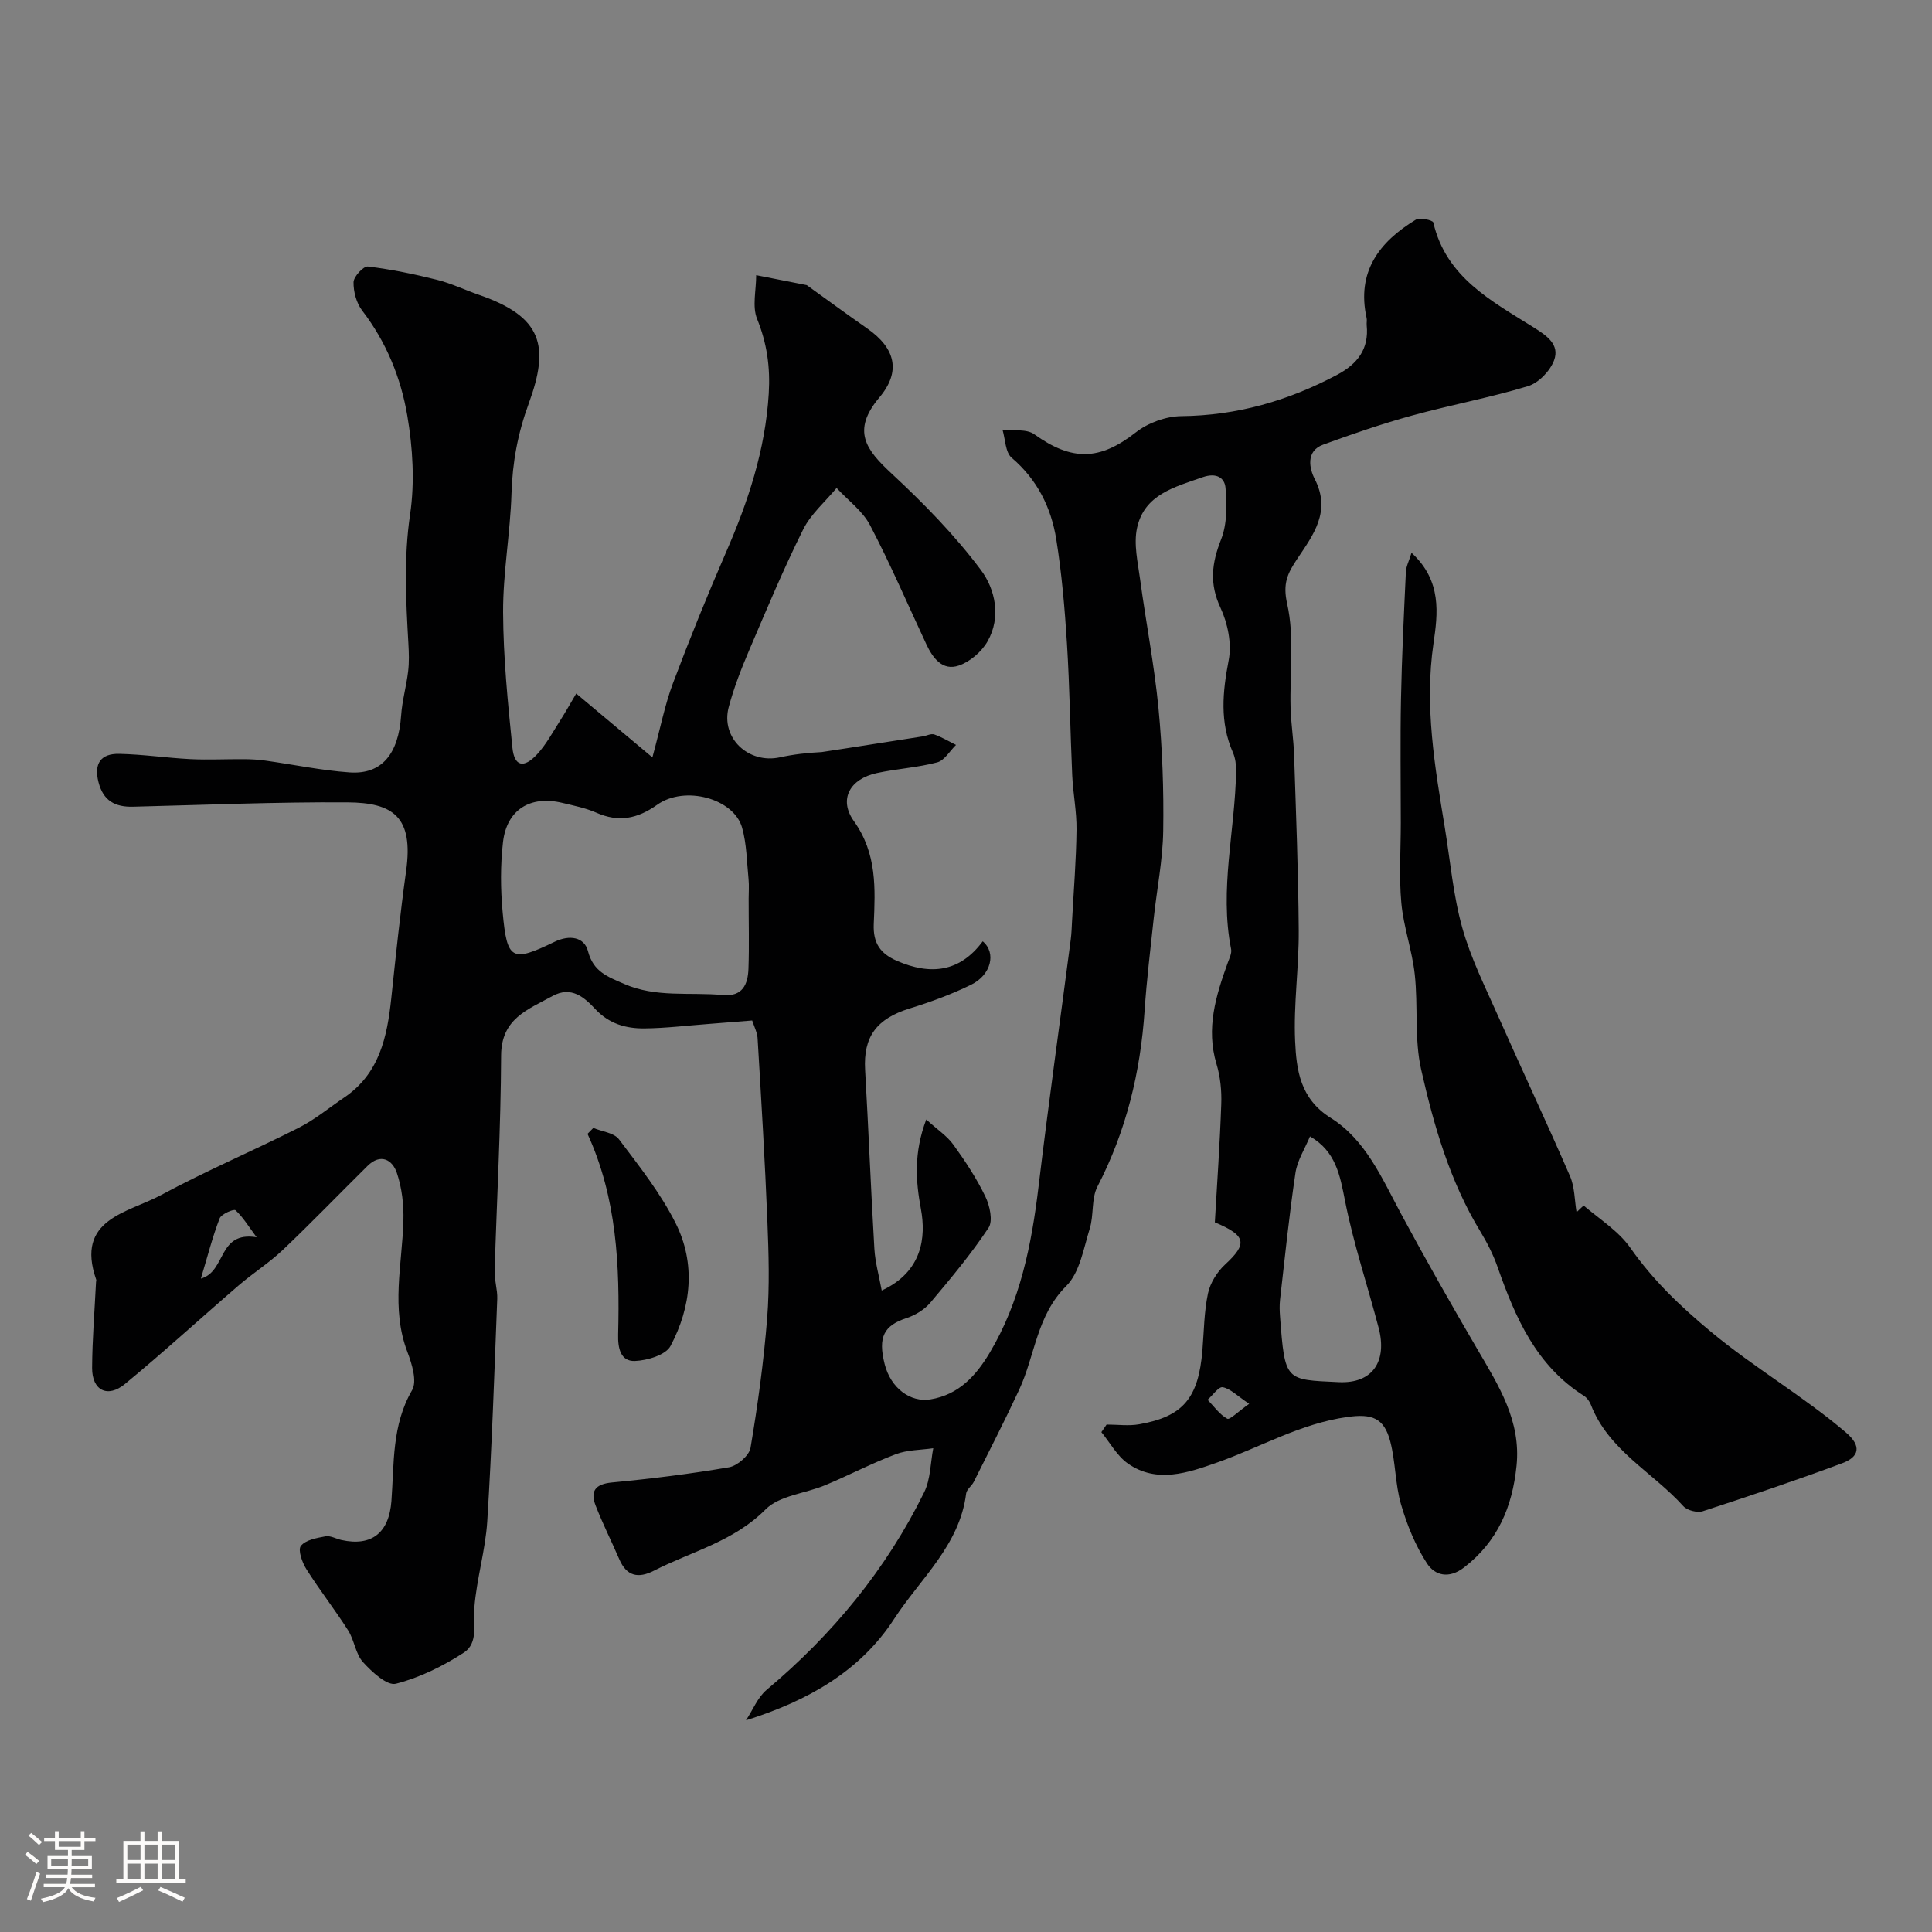 <svg enable-background="new 0 0 400 400" viewBox="0 0 400 400" xmlns="http://www.w3.org/2000/svg"><rect x="0" y="0" width="400" height="400" fill="#808080" stroke="none"/><path d="m5.17 384 .55-.58c.85.61 1.65 1.24 2.4 1.87l-.59.64c-.83-.73-1.62-1.38-2.36-1.93m1.22 9.53-.82-.34c.71-1.76 1.37-3.64 1.98-5.63.24.13.5.25.76.36-.6 1.67-1.24 3.54-1.92 5.61m-.5-13.5.57-.54c.56.44 1.31 1.06 2.26 1.87l-.64.64c-.68-.66-1.41-1.32-2.19-1.97m3.25.46h2.24v-1.36h.77v1.36h4.57v-1.36h.76v1.36h2.28v.69h-2.28v1.84h-2.64v1.26h4.18v2.64h-4.21c0 .45-.02.86-.05 1.21h4.32v.69h-4.38c-.04.34-.1.75-.19 1.22h5.15v.69h-4.82c.87 1.19 2.51 1.92 4.93 2.19-.17.31-.3.57-.37.76-2.77-.49-4.52-1.41-5.26-2.76-.56 1.26-2.3 2.23-5.24 2.9-.12-.24-.26-.48-.43-.72 2.73-.55 4.38-1.34 4.96-2.38h-4.38v-.69h4.65c.1-.38.17-.79.21-1.22h-4.32v-.69h4.4c.03-.34.05-.75.05-1.21h-4.2v-2.64h4.23v-1.26h-2.69v-1.84h-2.24zm1.46 4.46v1.29h3.45c.01-.4.02-.57.01-.53v-.32-.45h-3.46zm1.55-2.59h4.57v-1.19h-4.57zm6.11 2.59h-3.42v.77c-.01.19-.01.37-.02.53h3.44v-1.29z" fill="#fcfbfa"/><path d="m32.63 379.16h.82v1.98h3.54v7.89h1.46v.78h-14.37v-.78h1.46v-7.89h3.54v-1.98h.82v1.98h2.73zm-3.49 11.48.5.73c-1.61.82-3.28 1.63-5 2.41-.13-.27-.28-.55-.44-.82 1.75-.72 3.4-1.49 4.94-2.32m-2.78-5.55h2.73v-3.18h-2.73zm0 3.95h2.73v-3.2h-2.73zm3.54-3.95h2.73v-3.18h-2.73zm0 3.95h2.73v-3.2h-2.73zm7.89 4.68c-1.84-.92-3.51-1.7-5.02-2.32l.45-.73c1.89.8 3.57 1.55 5.04 2.23zm-1.62-11.81h-2.73v3.18h2.73zm-2.73 7.13h2.73v-3.2h-2.73z" fill="#fcfbfa"/><g fill="#010102"><path d="m155.73 211.28c-3.55.28-6.3.51-9.06.72-4.43.33-8.85.88-13.28.92-3.79.03-7.26-.93-10.13-3.99-2.24-2.4-4.95-4.88-8.9-2.7-5.07 2.8-10.58 4.63-10.61 12.31-.06 14.89-.9 29.77-1.34 44.66-.06 1.89.61 3.81.54 5.7-.6 15.37-1.11 30.75-2.07 46.1-.38 5.99-2.21 11.88-2.67 17.87-.25 3.34.87 7.31-2.18 9.29-4.31 2.8-9.13 5.18-14.07 6.44-1.82.46-4.97-2.45-6.8-4.47-1.55-1.71-1.79-4.54-3.08-6.57-2.74-4.31-5.91-8.35-8.64-12.67-.88-1.39-1.8-3.98-1.15-4.82.97-1.25 3.28-1.65 5.1-1.99 1.01-.19 2.18.51 3.29.76 6.33 1.4 9.87-1.55 10.36-8.06.58-7.77.05-15.69 4.28-22.96 1.07-1.85-.03-5.43-.97-7.9-3.44-9.02-1.09-18.08-.83-27.14.1-3.32-.3-6.83-1.36-9.96-.92-2.71-3.35-4.1-6.06-1.43-5.86 5.79-11.58 11.72-17.54 17.39-2.84 2.69-6.21 4.82-9.18 7.38-7.86 6.77-15.5 13.79-23.51 20.38-3.62 2.98-6.82 1.32-6.8-3.32.03-5.93.52-11.85.81-17.78.01-.17.09-.35.04-.49-4.4-12.62 6.56-13.82 13.45-17.54 9.31-5.02 19.08-9.16 28.52-13.94 3.32-1.68 6.25-4.13 9.36-6.23 7.3-4.93 8.91-12.54 9.76-20.56.93-8.79 1.85-17.59 3.07-26.34 1.58-11.26-2.7-14.16-12.15-14.22-14.78-.09-29.56.53-44.35.9-3.74.1-6.2-1.2-7.19-5.09-1-3.9.53-5.93 4.28-5.85 4.93.1 9.84.84 14.77 1.09 3.7.18 7.42-.02 11.13.01 1.46.01 2.94.09 4.39.3 5.81.81 11.59 2.03 17.43 2.44 6.66.46 10.11-3.81 10.66-11.79.21-3.07 1.09-6.08 1.45-9.14.23-1.91.16-3.88.05-5.81-.51-8.91-.97-17.72.36-26.71.98-6.65.55-13.74-.58-20.4-1.33-7.84-4.35-15.27-9.33-21.75-1.2-1.56-1.84-3.93-1.8-5.91.03-1.16 2.06-3.34 2.97-3.23 4.81.58 9.6 1.57 14.31 2.75 2.98.75 5.81 2.12 8.73 3.13 13.08 4.53 14.62 10.57 10.26 22.48-2.27 6.2-3.37 12.15-3.57 18.62-.25 8.21-1.77 16.4-1.74 24.6.04 9.36.98 18.73 1.93 28.05.39 3.88 2.35 4.34 5.11 1.36 1.86-2.01 3.2-4.52 4.69-6.85 1.18-1.84 2.24-3.76 3.41-5.73 5.18 4.34 9.77 8.19 15.77 13.22 1.68-6.17 2.58-10.89 4.25-15.33 3.43-9.12 7.09-18.16 10.98-27.1 4.6-10.54 8.15-21.23 8.86-32.88.33-5.52-.36-10.4-2.42-15.5-1.03-2.56-.18-5.87-.18-9.03 4.43.87 7.81 1.54 10.47 2.06 4.4 3.17 8.42 6.12 12.51 8.97 5.93 4.14 7.01 8.97 2.52 14.3-5.82 6.92-2.73 10.85 2.52 15.73 6.65 6.17 13.1 12.75 18.51 19.99 2.95 3.94 4.24 9.75 1.37 14.77-1.23 2.15-3.63 4.22-5.95 5.01-3.39 1.16-5.38-1.56-6.72-4.41-3.86-8.24-7.44-16.62-11.66-24.66-1.55-2.96-4.57-5.15-6.92-7.7-2.35 2.84-5.33 5.38-6.93 8.6-4.06 8.16-7.59 16.6-11.17 24.99-1.64 3.84-3.17 7.77-4.24 11.79-1.69 6.38 4.09 11.82 10.64 10.38 2.78-.61 5.63-.93 8.6-1.08 1.66-.25 3.33-.5 4.99-.76 5.32-.83 10.64-1.65 15.96-2.49.8-.13 1.71-.63 2.37-.4 1.56.55 3.01 1.43 4.5 2.17-1.28 1.25-2.38 3.21-3.89 3.61-4.07 1.08-8.36 1.32-12.49 2.21-5.54 1.19-8.01 5.41-4.75 9.97 4.8 6.73 4.41 13.97 4.1 21.31-.16 3.97 1.37 6.11 4.81 7.61 6.97 3.02 13.04 2.33 17.75-4.05 2.86 2.38 1.75 6.95-2.39 8.98-4.07 2-8.39 3.58-12.73 4.92-6.87 2.13-9.62 5.86-9.23 12.7.71 12.35 1.19 24.72 1.92 37.07.17 2.82.97 5.61 1.52 8.63 8.46-3.89 9.18-11.12 8.12-16.85-1.08-5.82-1.52-11.62 1.1-18.56 2.32 2.11 4.32 3.41 5.62 5.22 2.46 3.4 4.79 6.95 6.61 10.71.92 1.89 1.62 5.06.67 6.49-3.61 5.44-7.83 10.5-12.06 15.51-1.2 1.42-3.07 2.57-4.85 3.16-4.75 1.55-6.03 3.92-4.6 9.56 1.26 4.97 5.31 7.97 9.47 7.3 5.9-.96 9.46-4.95 12.25-9.61 6.33-10.58 8.69-22.36 10.14-34.46 2.04-17.05 4.44-34.07 6.66-51.1.17-1.31.21-2.64.28-3.96.34-6.27.85-12.53.92-18.8.05-3.76-.72-7.52-.89-11.29-.41-9.09-.52-18.2-1.09-27.29-.45-7.21-1.07-14.43-2.21-21.56-1.06-6.58-3.93-12.36-9.24-16.89-1.32-1.13-1.3-3.84-1.9-5.82 2.22.28 4.98-.19 6.58.96 7.84 5.63 13.6 5.43 21.03-.39 2.51-1.97 6.22-3.32 9.39-3.36 11.57-.12 22.18-3.19 32.29-8.56 4.19-2.23 6.62-5.32 6.12-10.26-.05-.49.09-1.02-.02-1.5-2.11-9.54 2.58-15.74 10.18-20.35.84-.51 3.52.09 3.63.57 2.64 11.38 12.05 16.24 20.75 21.71 2.7 1.7 5.48 3.54 4.25 6.84-.82 2.2-3.2 4.67-5.39 5.34-7.91 2.4-16.09 3.9-24.07 6.1-6.2 1.71-12.3 3.8-18.34 6.01-3.69 1.34-2.82 5.04-1.76 7.09 3.48 6.74-.33 11.64-3.6 16.54-2.03 3.04-3.05 5.1-2.09 9.35 1.54 6.87.51 14.3.7 21.5.09 3.26.62 6.5.73 9.76.39 12.12.88 24.24.96 36.37.05 7.62-1.09 15.27-.75 22.86.27 5.99 1.03 11.95 7.36 15.91 7.24 4.53 10.62 12.5 14.56 19.84 5.09 9.46 10.4 18.81 15.82 28.08 4.4 7.52 9.07 14.82 8.1 24.15-.87 8.46-3.87 15.6-10.83 20.99-3.21 2.49-6.09 1.65-7.69-.79-2.41-3.69-4.15-7.98-5.39-12.24-1.22-4.19-1.12-8.75-2.22-12.99-1.29-5-3.89-5.8-8.86-5.11-9.74 1.34-18.08 6.3-27.11 9.47-5.87 2.06-12.39 4.36-18.37.16-2.24-1.57-3.68-4.29-5.48-6.49.36-.52.72-1.05 1.08-1.57 2.26 0 4.57.33 6.76-.06 9.11-1.61 12.26-5.42 13.08-15.33.32-3.93.34-7.94 1.15-11.76.46-2.17 1.89-4.45 3.54-5.98 4.64-4.28 4.46-5.99-2.12-8.74.46-8 1.04-16.24 1.33-24.49.1-2.75-.19-5.64-.98-8.27-2.23-7.4-.13-14.18 2.33-21 .33-.91.86-1.95.69-2.8-2.47-12.38.84-24.57 1.03-36.86.02-1.28-.14-2.68-.65-3.83-2.77-6.31-2.15-12.56-.88-19.15.66-3.42-.2-7.62-1.7-10.84-2.33-4.99-1.82-9.22.12-14.14 1.27-3.21 1.22-7.14.92-10.68-.17-2.05-1.83-3.23-4.76-2.2-5.8 2.04-12.03 3.56-13.55 10.46-.74 3.36.15 7.14.63 10.69 1.2 8.9 2.94 17.74 3.8 26.66.81 8.42 1.11 16.93.98 25.39-.09 6.03-1.31 12.05-1.96 18.08-.68 6.36-1.46 12.72-1.89 19.1-.86 12.82-3.82 25-9.77 36.49-1.29 2.5-.72 5.89-1.59 8.69-1.28 4.12-2.06 9.1-4.87 11.89-6.14 6.12-6.44 14.35-9.73 21.44-2.99 6.44-6.23 12.75-9.41 19.1-.43.86-1.47 1.56-1.58 2.41-1.34 10.74-9.47 17.6-14.9 25.96-7.07 10.89-17.9 16.98-30.68 21 1.41-2.13 2.41-4.75 4.29-6.32 13.64-11.45 24.74-24.91 32.6-40.89 1.33-2.7 1.29-6.06 1.88-9.12-2.6.38-5.36.33-7.76 1.24-4.96 1.87-9.68 4.35-14.58 6.4-4.15 1.74-9.5 2.13-12.38 5.03-6.61 6.66-15.31 8.69-23.12 12.69-3.23 1.65-5.64 1.16-7.16-2.37-1.6-3.71-3.43-7.33-4.89-11.09-1.17-3-.11-4.48 3.37-4.81 8.11-.77 16.21-1.77 24.24-3.15 1.72-.3 4.18-2.43 4.45-4.03 1.5-8.88 2.73-17.84 3.44-26.81.52-6.65.32-13.38.05-20.05-.5-12.54-1.26-25.07-2.01-37.6-.01-1.41-.74-2.76-1.14-4.01zm-.73-25.25c0-1.33.11-2.67-.02-3.99-.36-3.58-.38-7.28-1.34-10.69-1.71-6.02-11.84-8.81-17.58-4.73-4.11 2.92-7.99 3.68-12.62 1.63-2.2-.97-4.64-1.45-7.01-2.02-6.63-1.6-11.51 1.39-12.29 8.13-.55 4.79-.52 9.72-.07 14.53.91 9.92 1.87 10.4 10.75 6.1 3.12-1.51 6.16-.98 6.91 1.92 1.12 4.32 4.1 5.3 7.45 6.78 6.64 2.92 13.63 1.68 20.46 2.32 4.12.39 5.2-2.23 5.32-5.44.17-4.84.03-9.69.04-14.54zm116.22 49.25c-1.04 2.53-2.63 4.96-3.01 7.57-1.3 8.71-2.19 17.49-3.19 26.25-.13 1.15-.09 2.33 0 3.49 1.02 13.45 1.05 13.04 12.14 13.57 7.16.34 10.05-4.45 8.28-11.22-2.3-8.78-5.21-17.42-6.96-26.3-1.06-5.36-1.91-10.27-7.26-13.36zm-229.63 29.44c5.29-1.45 3.43-9.88 11.54-8.56-1.66-2.23-2.8-4.15-4.37-5.59-.35-.32-2.94.78-3.29 1.69-1.49 3.86-2.51 7.91-3.88 12.46zm217.04 25.93c-2.5-1.67-3.87-3.13-5.47-3.44-.85-.16-2.08 1.67-3.14 2.6 1.32 1.36 2.47 3.04 4.07 3.92.54.28 2.19-1.44 4.54-3.08z"/><path d="m292.24 114.45c6.36 5.83 5.43 12.67 4.55 18.75-1.9 13 .28 25.55 2.35 38.19 1.13 6.92 1.73 13.99 3.61 20.7 1.77 6.33 4.78 12.32 7.46 18.37 4.89 11.04 10.04 21.97 14.84 33.04.99 2.27.94 4.99 1.36 7.48.49-.45 1.42-1.41 1.49-1.36 3.31 2.82 7.22 5.27 9.65 8.74 4.72 6.73 10.28 12.04 16.68 17.37 9 7.48 19.1 13.31 27.95 20.85 3.31 2.82 2.75 5.06-.76 6.36-9.54 3.55-19.19 6.79-28.87 9.94-1.14.37-3.24-.16-4.03-1.04-6.34-7.04-15.49-11.54-19.15-21.01-.27-.69-.8-1.43-1.41-1.82-9.89-6.25-14.22-16.18-17.88-26.62-.9-2.58-2.16-5.07-3.58-7.41-6.31-10.37-9.63-21.9-12.26-33.52-1.44-6.34-.61-13.17-1.33-19.72-.54-4.98-2.33-9.83-2.78-14.81-.5-5.48-.11-11.05-.11-16.58 0-8.53-.13-17.07.04-25.6.17-8.77.6-17.54 1.01-26.3.03-1.14.64-2.27 1.17-4z"/><path d="m122.84 233.53c1.81.75 4.29 1 5.31 2.35 4.21 5.58 8.62 11.16 11.73 17.36 4.2 8.37 3.25 17.31-1.06 25.44-1 1.87-4.81 3-7.37 3.1-3.02.11-3.54-2.74-3.47-5.48.35-14.19-.25-28.26-6.34-41.55.4-.42.8-.82 1.2-1.22z"/></g></svg>